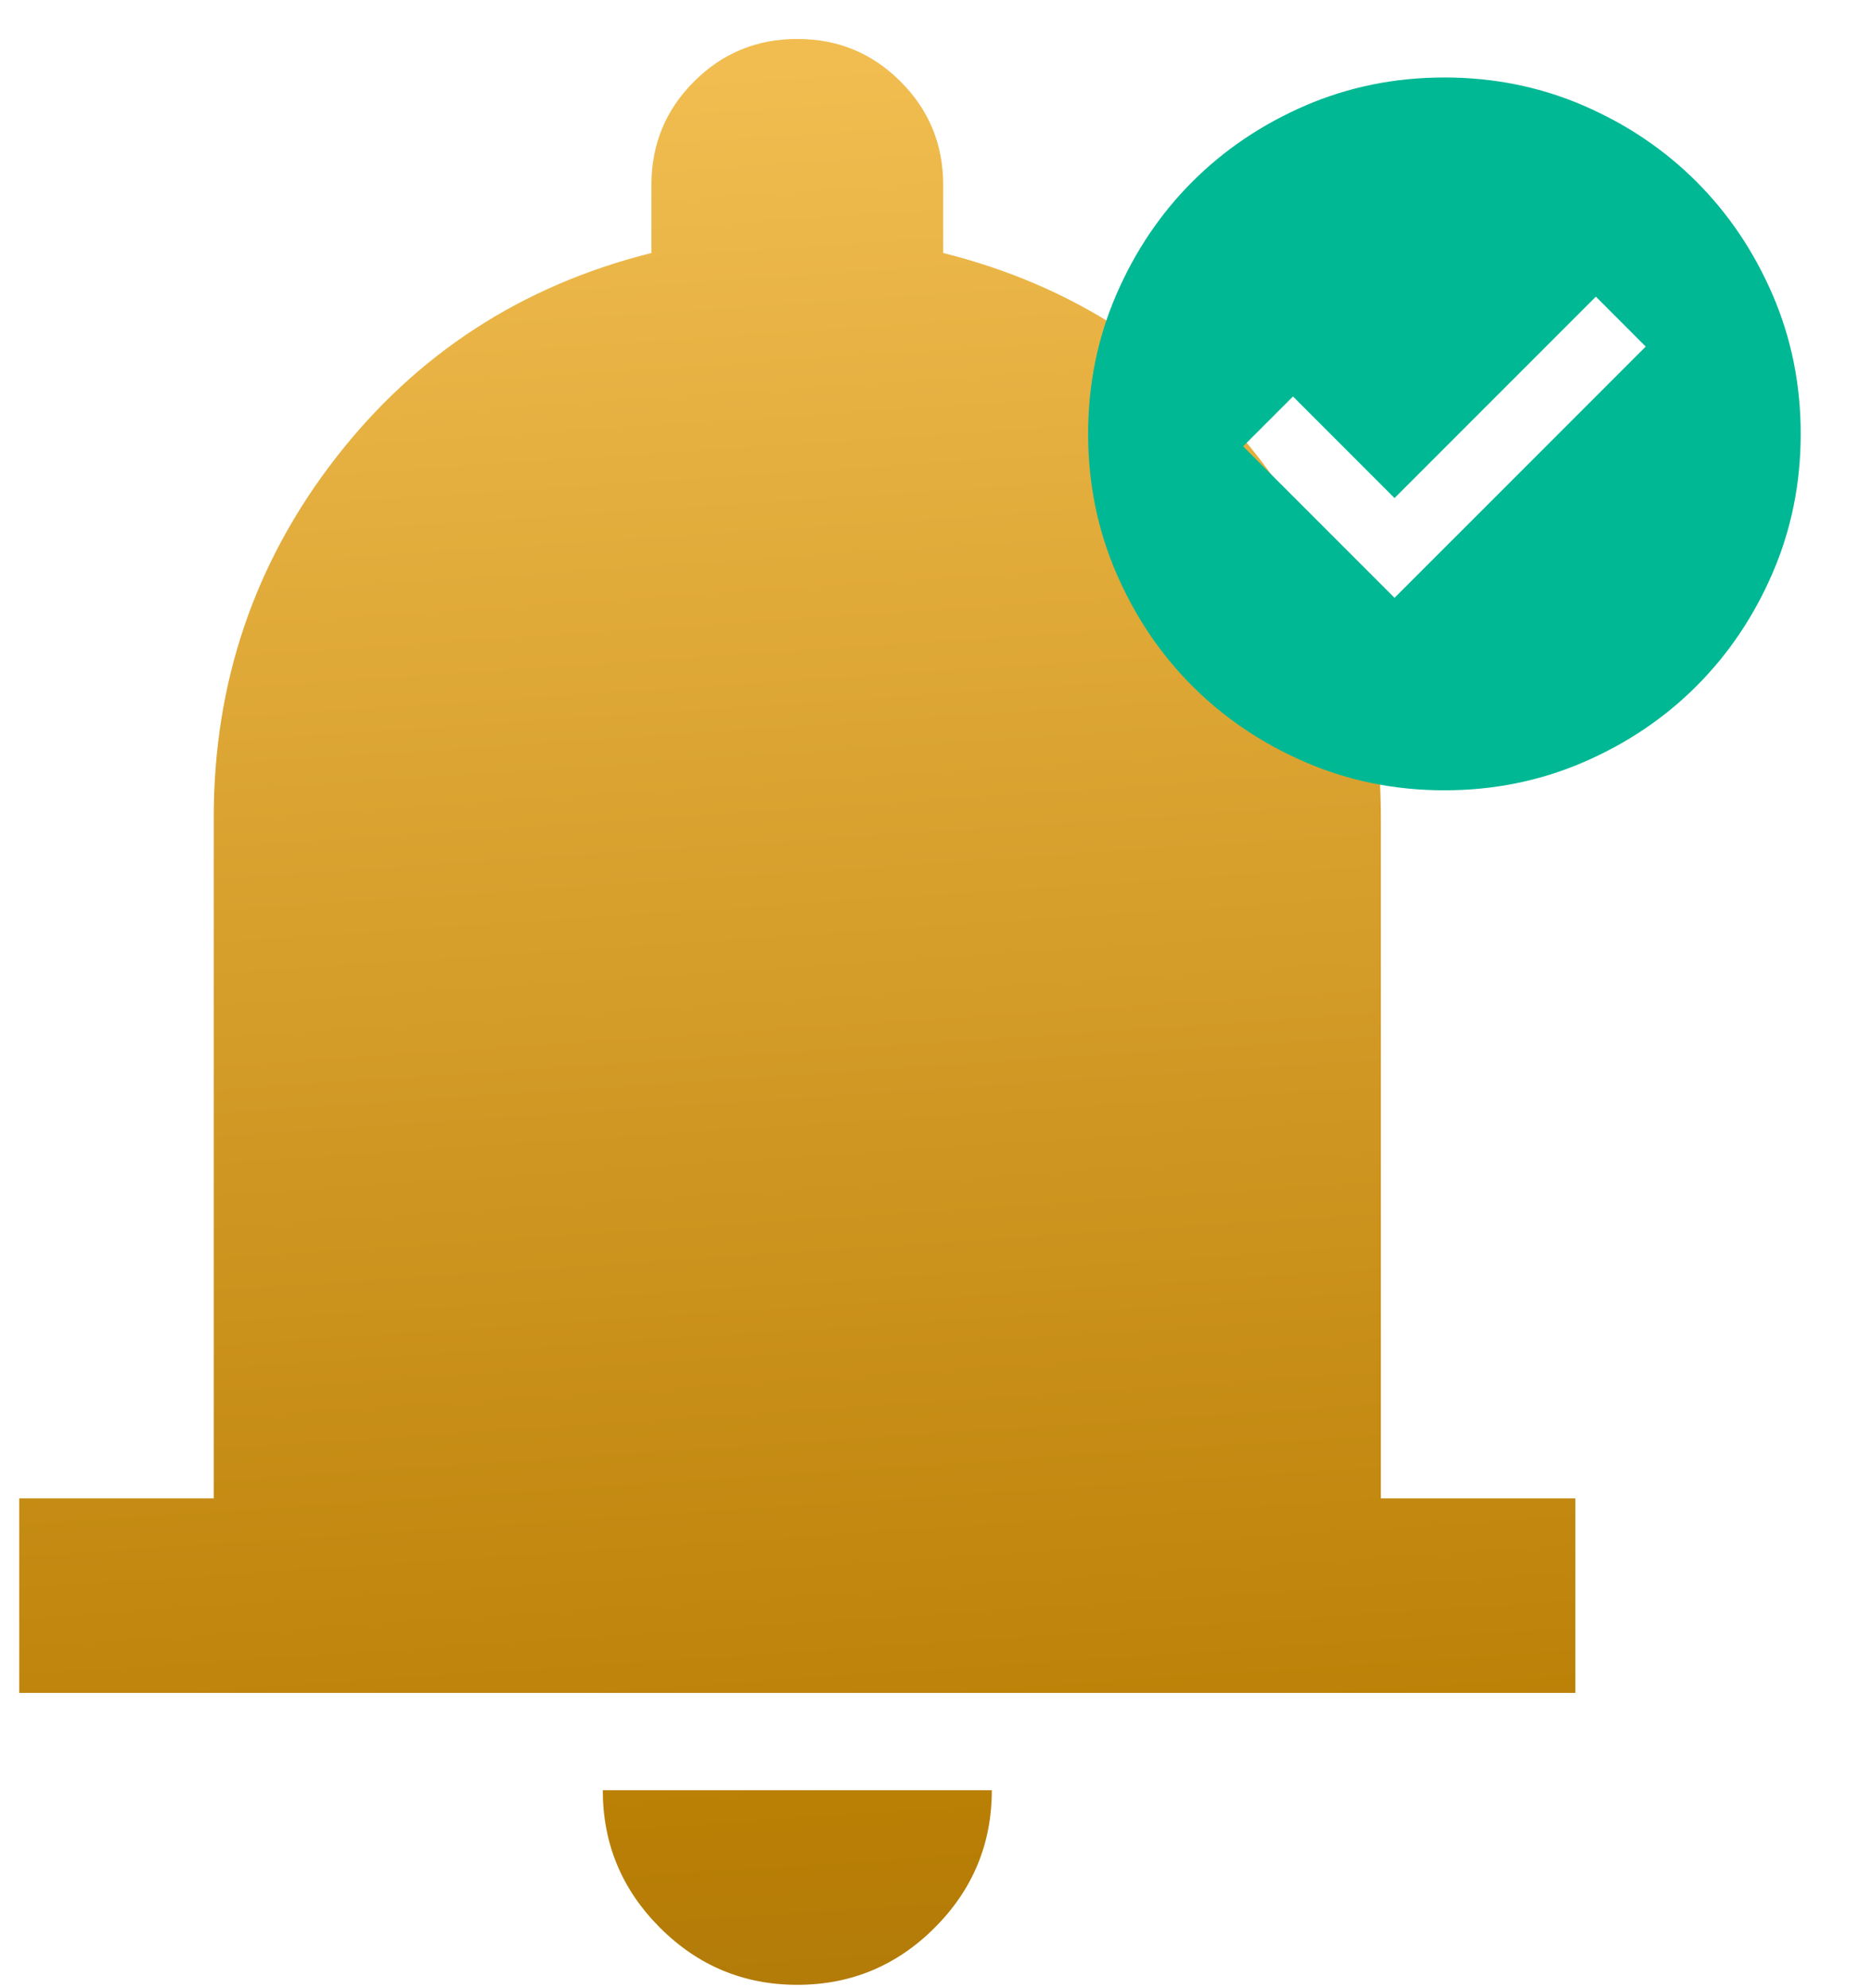 <svg width="81" height="86" viewBox="0 0 81 86" fill="none" xmlns="http://www.w3.org/2000/svg">
<path d="M0.832 73.227V64.81H9.249V35.352C9.249 29.53 11.002 24.357 14.509 19.831C18.016 15.309 22.575 12.346 28.186 10.943V7.998C28.186 6.244 28.801 4.754 30.029 3.528C31.256 2.299 32.745 1.685 34.499 1.685C36.252 1.685 37.742 2.299 38.968 3.528C40.197 4.754 40.811 6.244 40.811 7.998V10.943C46.422 12.346 50.981 15.309 54.488 19.831C57.995 24.357 59.749 29.53 59.749 35.352V64.81H68.165V73.227H0.832ZM34.499 85.852C32.184 85.852 30.203 85.028 28.556 83.381C26.907 81.732 26.082 79.75 26.082 77.435H42.915C42.915 79.75 42.092 81.732 40.445 83.381C38.795 85.028 36.813 85.852 34.499 85.852Z" fill="url(#paint0_linear_136_108)"/>
<mask id="mask0_136_108" style="mask-type:alpha" maskUnits="userSpaceOnUse" x="44" y="0" width="37" height="38">
<rect x="44" y="0.268" width="37" height="37" fill="#D9D9D9"/>
</mask>
<g mask="url(#mask0_136_108)">
<path d="M60.34 25.859L71.209 14.991L69.051 12.832L60.34 21.543L55.947 17.149L53.788 19.307L60.34 25.859ZM62.499 34.184C60.366 34.184 58.362 33.779 56.486 32.97C54.611 32.161 52.979 31.062 51.591 29.675C50.204 28.288 49.106 26.656 48.297 24.78C47.487 22.904 47.082 20.9 47.082 18.768C47.082 16.635 47.487 14.631 48.297 12.755C49.106 10.88 50.204 9.248 51.591 7.86C52.979 6.473 54.611 5.374 56.486 4.564C58.362 3.756 60.366 3.351 62.499 3.351C64.631 3.351 66.635 3.756 68.511 4.564C70.387 5.374 72.019 6.473 73.406 7.86C74.793 9.248 75.892 10.88 76.701 12.755C77.51 14.631 77.915 16.635 77.915 18.768C77.915 20.9 77.51 22.904 76.701 24.78C75.892 26.656 74.793 28.288 73.406 29.675C72.019 31.062 70.387 32.161 68.511 32.97C66.635 33.779 64.631 34.184 62.499 34.184Z" fill="#00B894"/>
</g>
<defs>
<linearGradient id="paint0_linear_136_108" x1="51.431" y1="1.685" x2="60.551" y2="140.035" gradientUnits="userSpaceOnUse">
<stop stop-color="#F1BD50"/>
<stop offset="0.542" stop-color="#BA7F05"/>
<stop offset="1" stop-color="#7C5F21"/>
</linearGradient>
</defs>
</svg>
